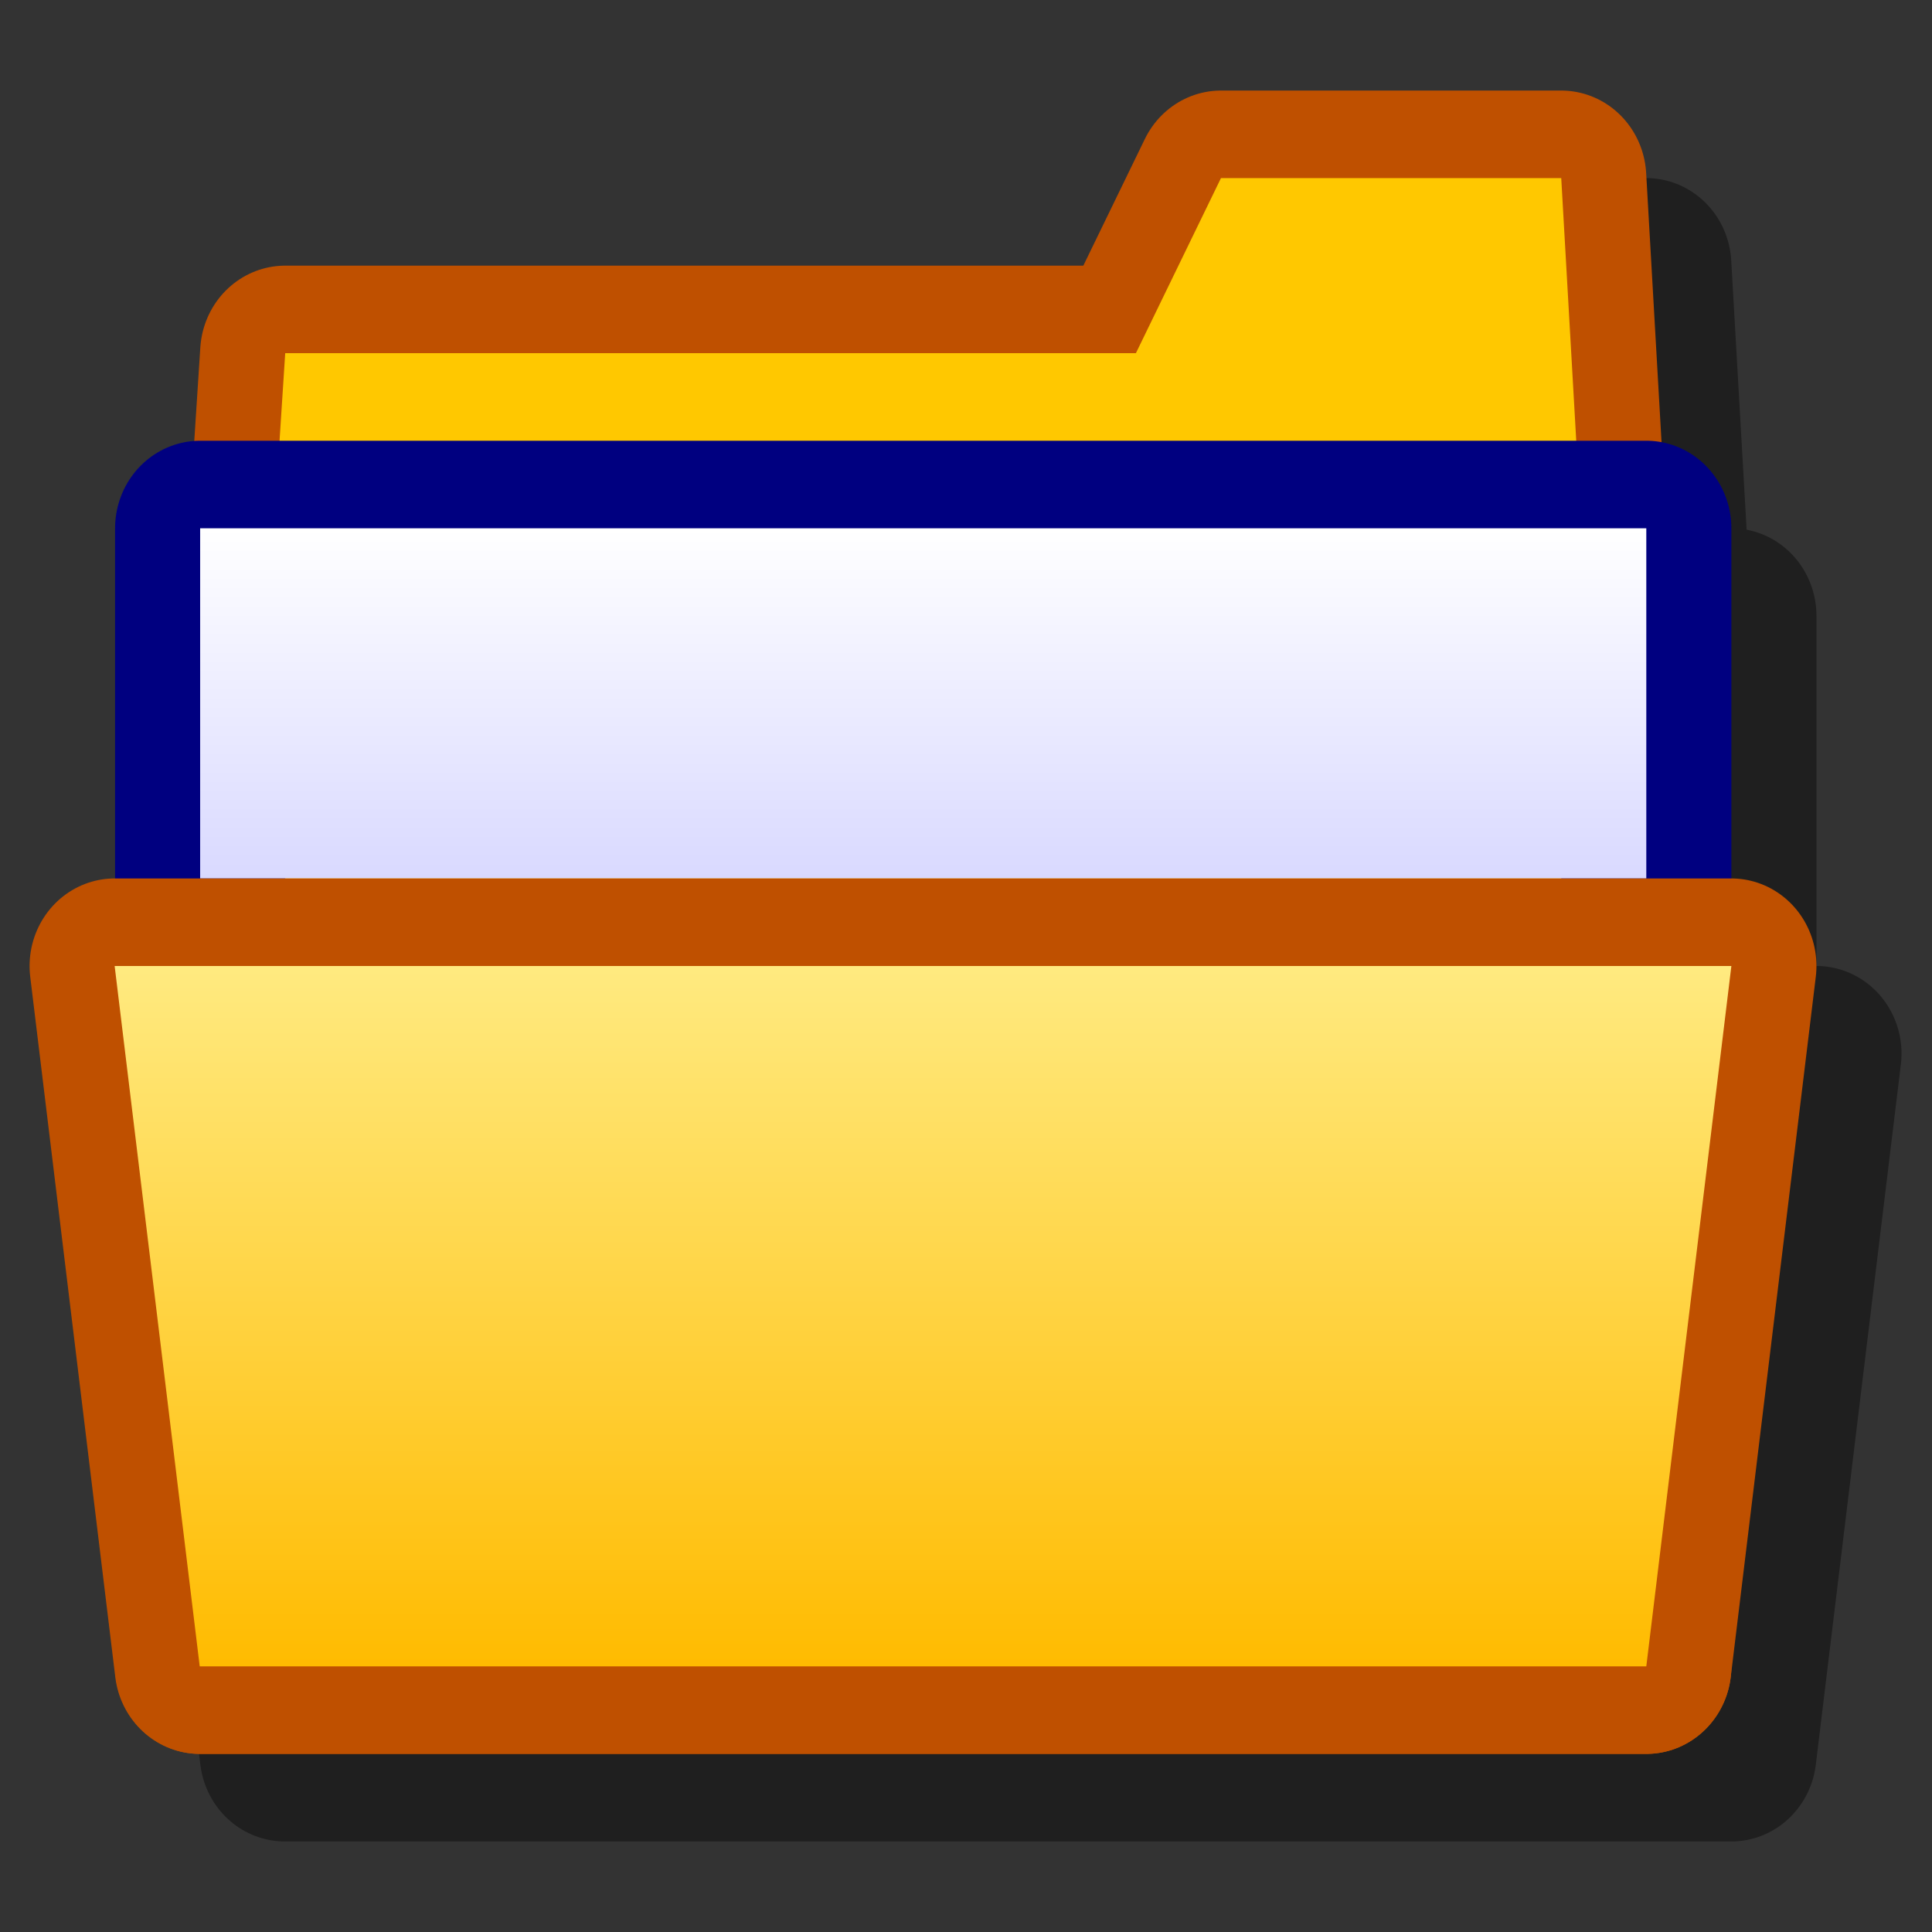 <?xml version="1.0" encoding="UTF-8" standalone="yes"?>
<svg version="1.1" width="64" height="64" color-interpolation="linearRGB"
     xmlns:svg="http://www.w3.org/2000/svg" xmlns="http://www.w3.org/2000/svg">
 <rect width="100%" height="100%" fill="#333333" stroke="none"/>
 <g>
  <path style="fill:none; stroke:#000000; stroke-opacity:0.4; stroke-width:4; stroke-linecap:round; stroke-linejoin:round"
        d="M4 38H38L36 4H28L26 8H6L4 38z
           M3.99 38L1.99 22H40L38 38H3.99z
           M4 20V12H38V20"
        transform="matrix(1.409,0,0,1.45,3.812,3)"
  />
  <path style="fill:none; stroke:#bf5000; stroke-width:4; stroke-linecap:round; stroke-linejoin:round"
        d="M4 38H38L36 4H28L26 8H6L4 38z"
        transform="matrix(1.409,0,0,1.45,0.994,0.1)"
  />
  <path style="fill:#ffc800"
        d="M4 38H38L36 4H28L26 8H6L4 38z"
        transform="matrix(1.409,0,0,1.45,0.994,0.1)"
  />
  <path style="fill:none; stroke:#000080; stroke-width:4; stroke-linecap:round; stroke-linejoin:round"
        d="M4 20V12H38V20"
        transform="matrix(1.409,0,0,1.45,0.994,0.1)"
  />
  <linearGradient id="gradient0" gradientUnits="userSpaceOnUse" x1="128" y1="12" x2="128" y2="20">
   <stop offset="0" stop-color="#ffffff"/>
   <stop offset="1" stop-color="#d9d9ff"/>
  </linearGradient>
  <path style="fill:url(#gradient0)"
        d="M4 20V12H38V20"
        transform="matrix(1.409,0,0,1.45,0.994,0.1)"
  />
  <path style="fill:none; stroke:#bf5000; stroke-width:4; stroke-linecap:round; stroke-linejoin:round"
        d="M3.99 38L1.99 22H40L38 38H3.99z"
        transform="matrix(1.409,0,0,1.45,0.994,0.1)"
  />
  <linearGradient id="gradient1" gradientUnits="userSpaceOnUse" x1="128" y1="22" x2="128" y2="38">
   <stop offset="0" stop-color="#ffea80"/>
   <stop offset="1" stop-color="#ffbb00"/>
  </linearGradient>
  <path style="fill:url(#gradient1)"
        d="M3.99 38L1.99 22H40L38 38H3.99z"
        transform="matrix(1.409,0,0,1.45,0.994,0.1)"
  />
 </g>
</svg>
